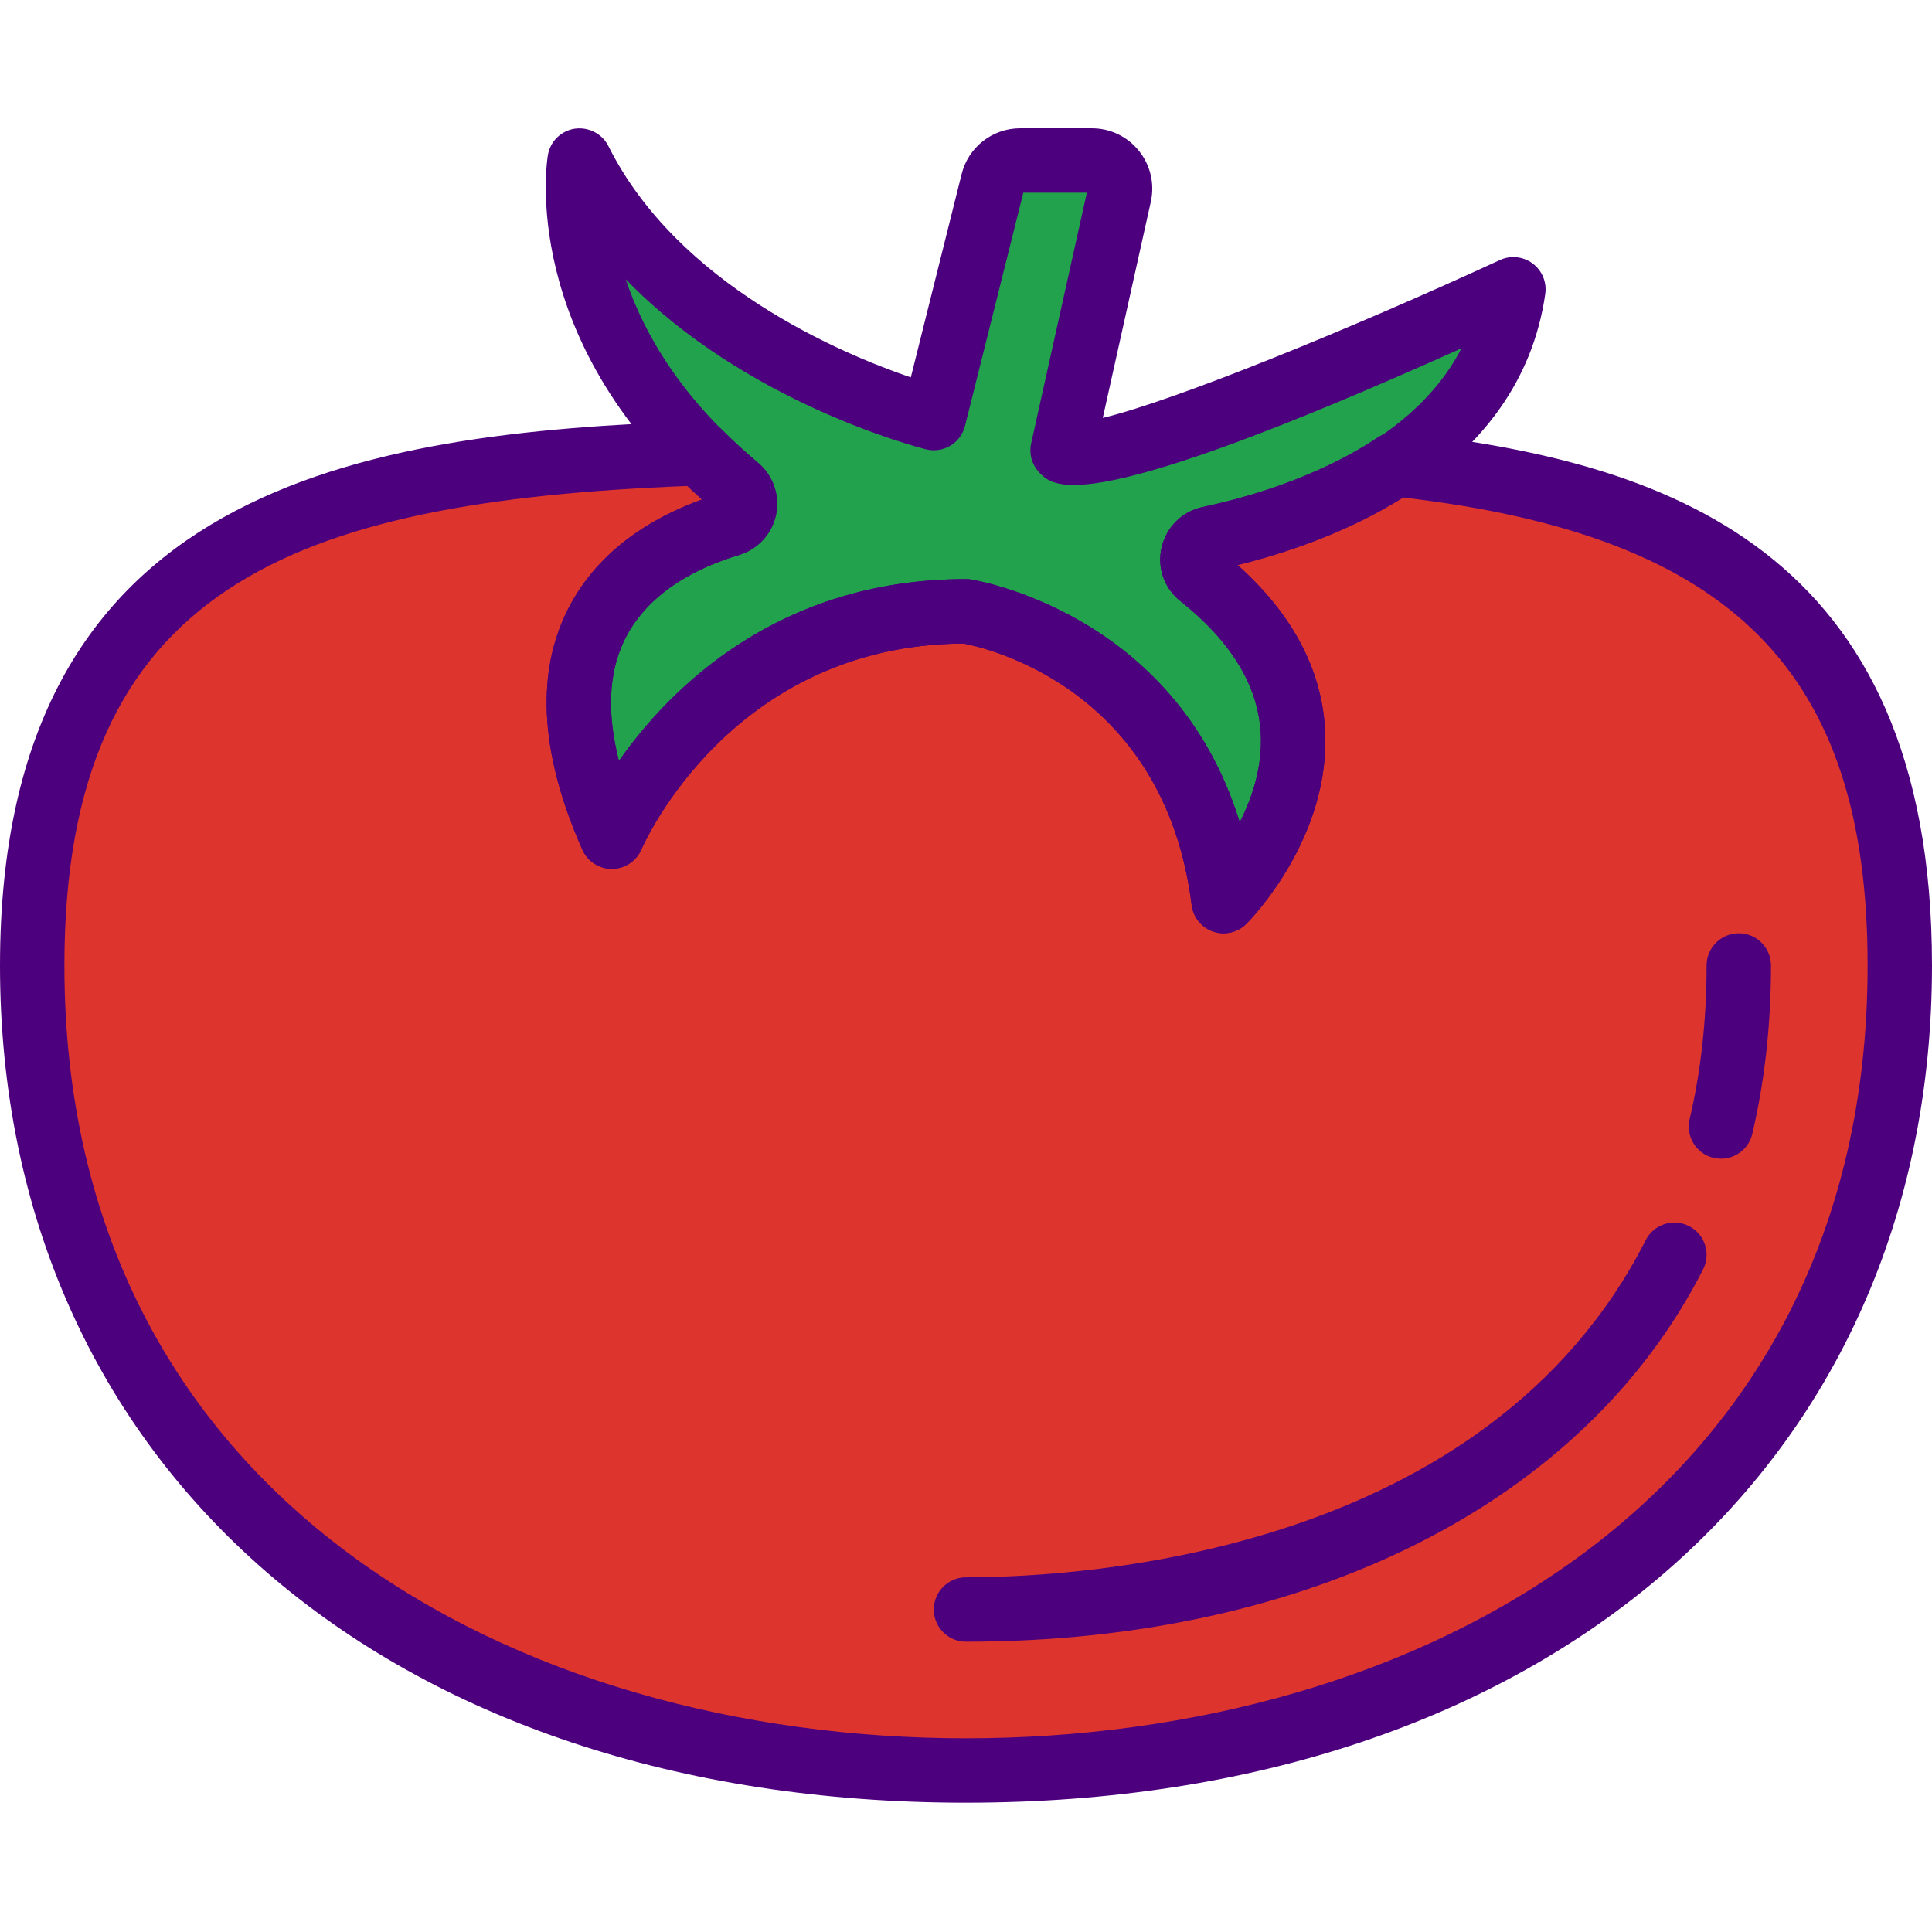 <svg height="512pt" viewBox="0 -34 512 512" width="512pt" xmlns="http://www.w3.org/2000/svg"><path d="m369.785 89.027-184.254-2.91c-102.332 3.566-176.996 23.562-176.996 135.75 0 136.668 110.797 213.332 247.465 213.332s247.465-76.664 247.465-213.332c0-95.633-54.277-124.254-133.68-132.84zm0 0" fill="#dd352e"/><path d="m263.117 14.191-15.652 62.609s-68.266-17.066-93.863-68.266c0 0-7.605 45.609 41.762 86.602 3.508 2.91 2.363 8.484-1.996 9.789-19.996 5.992-56.844 25.184-31.234 82.809 0 0 25.602-59.734 93.867-59.734 0 0 59.734 8.535 68.266 76.801 0 0 45.332-45.328-6.176-86.23-3.715-2.953-2.195-8.891 2.449-9.883 24.344-5.16 74.117-21.137 80.527-66.02 0 0-110.934 51.199-119.465 42.664l15.043-67.711c1.039-4.66-2.508-9.086-7.289-9.086h-18.984c-3.43 0-6.418 2.328-7.254 5.656zm0 0" fill="#23a24d"/><g fill="#4d007e"><path d="m324.266 213.332c-.93 0-1.859-.152-2.766-.461-3.078-1.059-5.289-3.777-5.699-7.012-7.227-57.848-54.988-68.312-60.492-69.324-61.062.391-84.367 52.359-85.332 54.578-1.348 3.098-4.414 5.129-7.801 5.145-.008 0-.023 0-.035 0-3.371 0-6.434-1.973-7.797-5.059-10.82-24.355-12.391-45.227-4.66-62.047 7.824-17.031 23.234-26.051 36.344-30.781-48.266-42.742-41.176-89.223-40.84-91.23.605-3.652 3.488-6.492 7.148-7.039 3.645-.504 7.254 1.324 8.902 4.625 18.449 36.898 61.977 55.094 80.137 61.289l13.465-53.871c1.781-7.16 8.168-12.145 15.531-12.145h18.984c4.883 0 9.43 2.184 12.484 5.992 3.055 3.805 4.199 8.719 3.141 13.48l-12.73 57.285c19.027-4.566 65.613-23.551 105.242-41.84 2.832-1.305 6.16-.957 8.668.906 2.508 1.867 3.789 4.949 3.355 8.047-6.742 47.18-55.52 65.434-81.547 71.867 14.473 12.902 22.266 27.527 23.18 43.543 1.637 28.715-19.926 50.641-20.848 51.551-1.633 1.621-3.809 2.5-6.035 2.5zm-68.266-93.867c.402 0 .801.027 1.203.086.598.094 54.129 8.414 71.34 64.359 3.352-6.578 6.09-14.848 5.555-23.766-.75-12.52-7.93-24.25-21.316-34.883-4.301-3.406-6.188-8.859-4.934-14.219 1.273-5.434 5.453-9.531 10.906-10.691 21.172-4.488 54.953-15.617 68.531-42.027-99.855 44.902-107.793 36.969-111.719 33.043-2.066-2.059-2.926-5.035-2.297-7.887l14.758-66.414h-16.84l-15.445 61.797c-1.141 4.574-5.793 7.359-10.348 6.215-2.363-.598-47.832-12.312-79.574-45.074 4.734 14.184 14.652 31.668 34.996 48.555 4.043 3.371 5.902 8.645 4.863 13.773-1.051 5.129-4.82 9.25-9.867 10.762-10.57 3.164-24.453 9.762-30.625 23.176-3.926 8.551-4.309 19.055-1.16 31.367 13.543-19.25 42.188-48.172 91.973-48.172zm33.355-102.398h.086zm0 0"/><path d="m256 443.734c-153.121 0-256-89.156-256-221.867 0-127.164 95.617-141.148 185.242-144.266 2.398-.289 4.648.812 6.324 2.484 3.309 3.301 6.246 5.988 9.238 8.48 4.055 3.371 5.914 8.645 4.867 13.766-1.051 5.137-4.832 9.258-9.867 10.77-10.57 3.164-24.457 9.762-30.625 23.176-3.926 8.551-4.309 19.055-1.16 31.367 13.551-19.258 42.195-48.18 91.98-48.18.402 0 .801.027 1.203.086.598.094 54.129 8.414 71.34 64.359 3.352-6.578 6.09-14.848 5.555-23.766-.75-12.52-7.93-24.25-21.324-34.883-4.301-3.414-6.188-8.859-4.934-14.219 1.273-5.434 5.453-9.531 10.906-10.691 10.258-2.176 29.883-7.449 46.301-18.406 1.664-1.117 3.672-1.613 5.656-1.391 69.871 7.543 141.297 30.242 141.297 141.312 0 132.711-102.879 221.867-256 221.867zm-73.805-348.945c-104.652 4.105-165.129 26.758-165.129 127.078 0 141.473 120.004 204.801 238.934 204.801s238.934-63.328 238.934-204.801c0-77.758-35.711-113.859-123.066-124.016-14.867 9.336-31.164 14.77-43.898 17.895 14.473 12.91 22.258 27.535 23.18 43.547 1.637 28.715-19.926 50.637-20.848 51.547-2.305 2.305-5.719 3.082-8.801 2.043-3.078-1.059-5.289-3.781-5.699-7.016-7.227-57.84-54.98-68.309-60.492-69.324-61.062.391-84.367 52.359-85.332 54.578-1.348 3.098-4.414 5.129-7.801 5.145-.008 0-.023 0-.035 0-3.371 0-6.434-1.969-7.797-5.059-10.82-24.355-12.391-45.227-4.66-62.047 7.832-17.039 23.254-26.059 36.359-30.789-1.27-1.141-2.543-2.328-3.848-3.582zm0 0"/><path d="m256 401.066c-4.711 0-8.535-3.812-8.535-8.531 0-4.723 3.824-8.535 8.535-8.535 31.609 0 138.008-6.441 180.129-89.344 2.133-4.199 7.273-5.871 11.469-3.738 4.199 2.133 5.879 7.281 3.746 11.477-31.395 61.781-104.422 98.672-195.344 98.672zm0 0"/><path d="m456.082 273.074c-.648 0-1.305-.074-1.965-.223-4.59-1.082-7.43-5.672-6.348-10.266 2.988-12.68 4.496-26.375 4.496-40.719 0-4.719 3.824-8.535 8.535-8.535 4.711 0 8.531 3.816 8.531 8.535 0 15.656-1.664 30.668-4.957 44.629-.922 3.926-4.43 6.578-8.293 6.578zm0 0"/></g></svg>